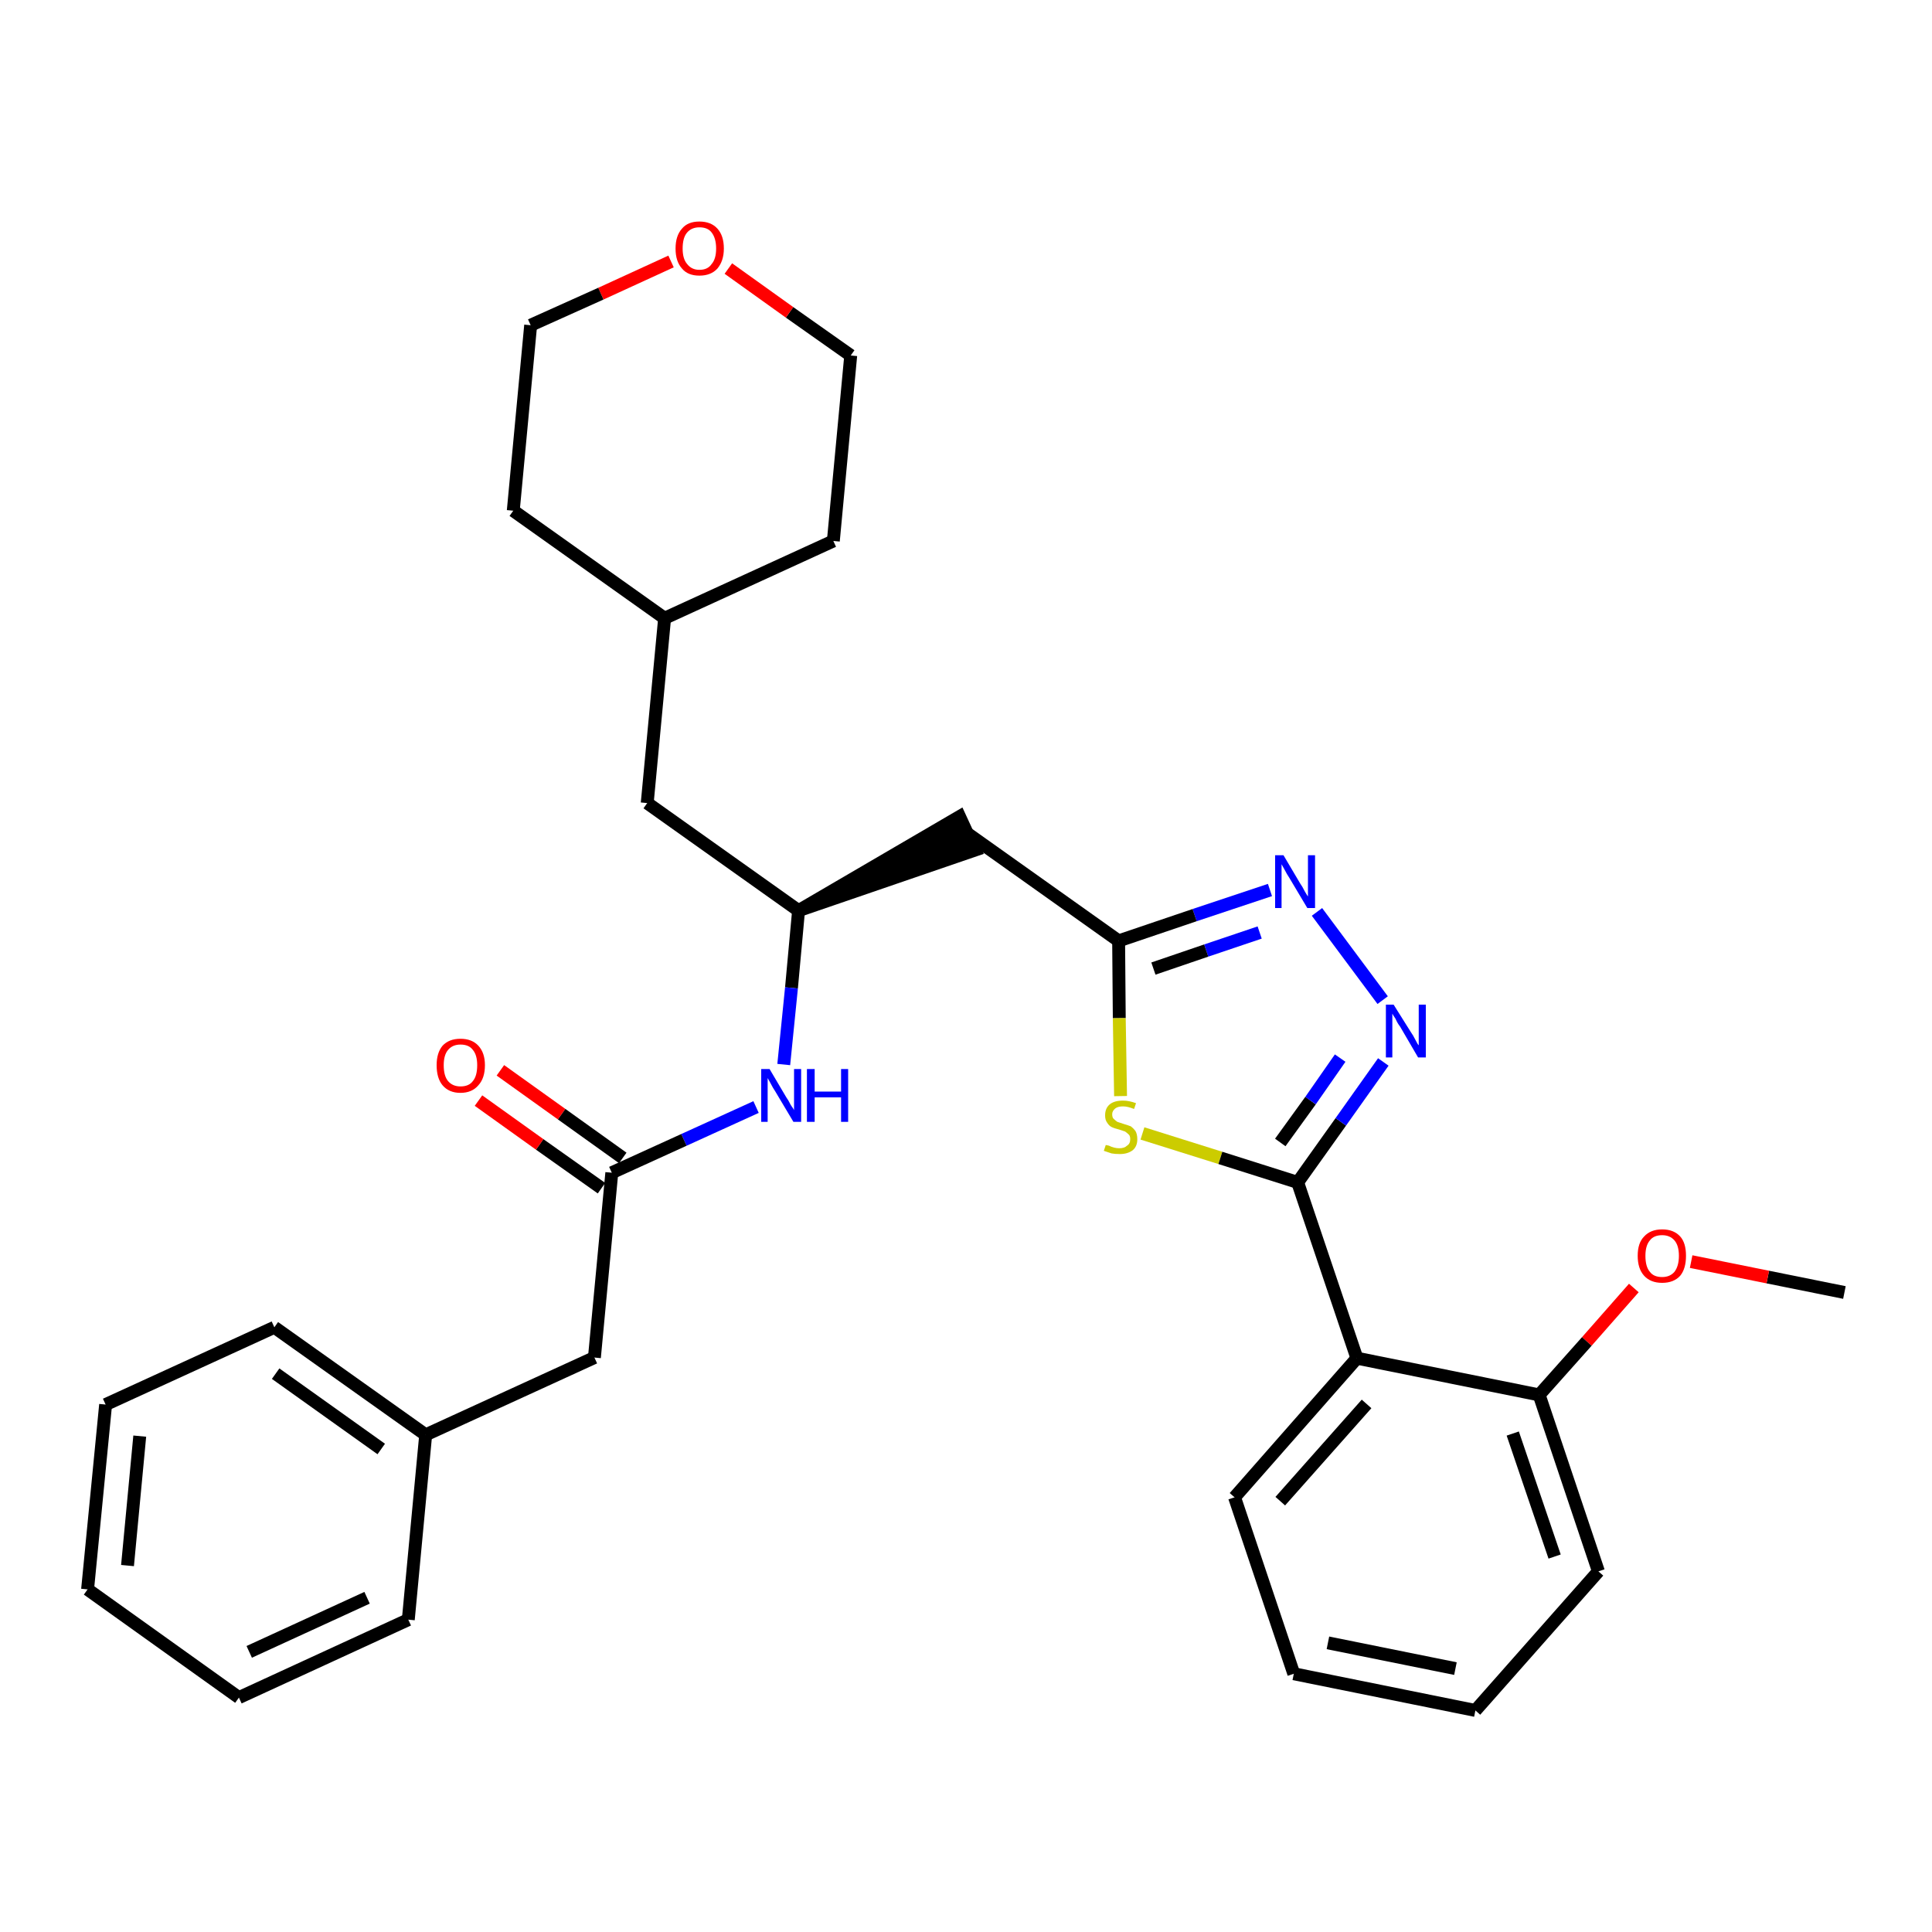 <?xml version='1.0' encoding='iso-8859-1'?>
<svg version='1.1' baseProfile='full'
              xmlns='http://www.w3.org/2000/svg'
                      xmlns:rdkit='http://www.rdkit.org/xml'
                      xmlns:xlink='http://www.w3.org/1999/xlink'
                  xml:space='preserve'
width='300px' height='300px' viewBox='0 0 300 300'>
<!-- END OF HEADER -->
<path class='bond-0 atom-0 atom-1' d='M 286.4,200.7 L 274.5,198.3' style='fill:none;fill-rule:evenodd;stroke:#000000;stroke-width:2.0px;stroke-linecap:butt;stroke-linejoin:miter;stroke-opacity:1' />
<path class='bond-0 atom-0 atom-1' d='M 274.5,198.3 L 262.6,195.9' style='fill:none;fill-rule:evenodd;stroke:#FF0000;stroke-width:2.0px;stroke-linecap:butt;stroke-linejoin:miter;stroke-opacity:1' />
<path class='bond-1 atom-1 atom-2' d='M 253.7,200.0 L 246.4,208.3' style='fill:none;fill-rule:evenodd;stroke:#FF0000;stroke-width:2.0px;stroke-linecap:butt;stroke-linejoin:miter;stroke-opacity:1' />
<path class='bond-1 atom-1 atom-2' d='M 246.4,208.3 L 239.0,216.6' style='fill:none;fill-rule:evenodd;stroke:#000000;stroke-width:2.0px;stroke-linecap:butt;stroke-linejoin:miter;stroke-opacity:1' />
<path class='bond-2 atom-2 atom-3' d='M 239.0,216.6 L 248.2,244.0' style='fill:none;fill-rule:evenodd;stroke:#000000;stroke-width:2.0px;stroke-linecap:butt;stroke-linejoin:miter;stroke-opacity:1' />
<path class='bond-2 atom-2 atom-3' d='M 234.9,222.6 L 241.4,241.7' style='fill:none;fill-rule:evenodd;stroke:#000000;stroke-width:2.0px;stroke-linecap:butt;stroke-linejoin:miter;stroke-opacity:1' />
<path class='bond-31 atom-7 atom-2' d='M 210.7,210.9 L 239.0,216.6' style='fill:none;fill-rule:evenodd;stroke:#000000;stroke-width:2.0px;stroke-linecap:butt;stroke-linejoin:miter;stroke-opacity:1' />
<path class='bond-3 atom-3 atom-4' d='M 248.2,244.0 L 229.1,265.6' style='fill:none;fill-rule:evenodd;stroke:#000000;stroke-width:2.0px;stroke-linecap:butt;stroke-linejoin:miter;stroke-opacity:1' />
<path class='bond-4 atom-4 atom-5' d='M 229.1,265.6 L 200.9,259.9' style='fill:none;fill-rule:evenodd;stroke:#000000;stroke-width:2.0px;stroke-linecap:butt;stroke-linejoin:miter;stroke-opacity:1' />
<path class='bond-4 atom-4 atom-5' d='M 226.0,259.1 L 206.2,255.1' style='fill:none;fill-rule:evenodd;stroke:#000000;stroke-width:2.0px;stroke-linecap:butt;stroke-linejoin:miter;stroke-opacity:1' />
<path class='bond-5 atom-5 atom-6' d='M 200.9,259.9 L 191.7,232.5' style='fill:none;fill-rule:evenodd;stroke:#000000;stroke-width:2.0px;stroke-linecap:butt;stroke-linejoin:miter;stroke-opacity:1' />
<path class='bond-6 atom-6 atom-7' d='M 191.7,232.5 L 210.7,210.9' style='fill:none;fill-rule:evenodd;stroke:#000000;stroke-width:2.0px;stroke-linecap:butt;stroke-linejoin:miter;stroke-opacity:1' />
<path class='bond-6 atom-6 atom-7' d='M 198.8,233.1 L 212.2,218.0' style='fill:none;fill-rule:evenodd;stroke:#000000;stroke-width:2.0px;stroke-linecap:butt;stroke-linejoin:miter;stroke-opacity:1' />
<path class='bond-7 atom-7 atom-8' d='M 210.7,210.9 L 201.5,183.6' style='fill:none;fill-rule:evenodd;stroke:#000000;stroke-width:2.0px;stroke-linecap:butt;stroke-linejoin:miter;stroke-opacity:1' />
<path class='bond-8 atom-8 atom-9' d='M 201.5,183.6 L 208.2,174.2' style='fill:none;fill-rule:evenodd;stroke:#000000;stroke-width:2.0px;stroke-linecap:butt;stroke-linejoin:miter;stroke-opacity:1' />
<path class='bond-8 atom-8 atom-9' d='M 208.2,174.2 L 214.8,164.9' style='fill:none;fill-rule:evenodd;stroke:#0000FF;stroke-width:2.0px;stroke-linecap:butt;stroke-linejoin:miter;stroke-opacity:1' />
<path class='bond-8 atom-8 atom-9' d='M 198.8,177.4 L 203.5,170.9' style='fill:none;fill-rule:evenodd;stroke:#000000;stroke-width:2.0px;stroke-linecap:butt;stroke-linejoin:miter;stroke-opacity:1' />
<path class='bond-8 atom-8 atom-9' d='M 203.5,170.9 L 208.1,164.3' style='fill:none;fill-rule:evenodd;stroke:#0000FF;stroke-width:2.0px;stroke-linecap:butt;stroke-linejoin:miter;stroke-opacity:1' />
<path class='bond-32 atom-31 atom-8' d='M 177.4,176.0 L 189.5,179.8' style='fill:none;fill-rule:evenodd;stroke:#CCCC00;stroke-width:2.0px;stroke-linecap:butt;stroke-linejoin:miter;stroke-opacity:1' />
<path class='bond-32 atom-31 atom-8' d='M 189.5,179.8 L 201.5,183.6' style='fill:none;fill-rule:evenodd;stroke:#000000;stroke-width:2.0px;stroke-linecap:butt;stroke-linejoin:miter;stroke-opacity:1' />
<path class='bond-9 atom-9 atom-10' d='M 214.7,155.3 L 204.5,141.6' style='fill:none;fill-rule:evenodd;stroke:#0000FF;stroke-width:2.0px;stroke-linecap:butt;stroke-linejoin:miter;stroke-opacity:1' />
<path class='bond-10 atom-10 atom-11' d='M 197.2,138.2 L 185.5,142.1' style='fill:none;fill-rule:evenodd;stroke:#0000FF;stroke-width:2.0px;stroke-linecap:butt;stroke-linejoin:miter;stroke-opacity:1' />
<path class='bond-10 atom-10 atom-11' d='M 185.5,142.1 L 173.7,146.1' style='fill:none;fill-rule:evenodd;stroke:#000000;stroke-width:2.0px;stroke-linecap:butt;stroke-linejoin:miter;stroke-opacity:1' />
<path class='bond-10 atom-10 atom-11' d='M 195.6,144.8 L 187.3,147.6' style='fill:none;fill-rule:evenodd;stroke:#0000FF;stroke-width:2.0px;stroke-linecap:butt;stroke-linejoin:miter;stroke-opacity:1' />
<path class='bond-10 atom-10 atom-11' d='M 187.3,147.6 L 179.1,150.4' style='fill:none;fill-rule:evenodd;stroke:#000000;stroke-width:2.0px;stroke-linecap:butt;stroke-linejoin:miter;stroke-opacity:1' />
<path class='bond-11 atom-11 atom-12' d='M 173.7,146.1 L 150.2,129.4' style='fill:none;fill-rule:evenodd;stroke:#000000;stroke-width:2.0px;stroke-linecap:butt;stroke-linejoin:miter;stroke-opacity:1' />
<path class='bond-30 atom-11 atom-31' d='M 173.7,146.1 L 173.8,158.1' style='fill:none;fill-rule:evenodd;stroke:#000000;stroke-width:2.0px;stroke-linecap:butt;stroke-linejoin:miter;stroke-opacity:1' />
<path class='bond-30 atom-11 atom-31' d='M 173.8,158.1 L 174.0,170.2' style='fill:none;fill-rule:evenodd;stroke:#CCCC00;stroke-width:2.0px;stroke-linecap:butt;stroke-linejoin:miter;stroke-opacity:1' />
<path class='bond-12 atom-13 atom-12' d='M 124.0,141.4 L 151.4,132.0 L 149.0,126.8 Z' style='fill:#000000;fill-rule:evenodd;fill-opacity:1;stroke:#000000;stroke-width:2.0px;stroke-linecap:butt;stroke-linejoin:miter;stroke-opacity:1;' />
<path class='bond-13 atom-13 atom-14' d='M 124.0,141.4 L 100.5,124.7' style='fill:none;fill-rule:evenodd;stroke:#000000;stroke-width:2.0px;stroke-linecap:butt;stroke-linejoin:miter;stroke-opacity:1' />
<path class='bond-20 atom-13 atom-21' d='M 124.0,141.4 L 122.9,153.4' style='fill:none;fill-rule:evenodd;stroke:#000000;stroke-width:2.0px;stroke-linecap:butt;stroke-linejoin:miter;stroke-opacity:1' />
<path class='bond-20 atom-13 atom-21' d='M 122.9,153.4 L 121.7,165.3' style='fill:none;fill-rule:evenodd;stroke:#0000FF;stroke-width:2.0px;stroke-linecap:butt;stroke-linejoin:miter;stroke-opacity:1' />
<path class='bond-14 atom-14 atom-15' d='M 100.5,124.7 L 103.2,96.0' style='fill:none;fill-rule:evenodd;stroke:#000000;stroke-width:2.0px;stroke-linecap:butt;stroke-linejoin:miter;stroke-opacity:1' />
<path class='bond-15 atom-15 atom-16' d='M 103.2,96.0 L 129.4,84.0' style='fill:none;fill-rule:evenodd;stroke:#000000;stroke-width:2.0px;stroke-linecap:butt;stroke-linejoin:miter;stroke-opacity:1' />
<path class='bond-33 atom-20 atom-15' d='M 79.7,79.3 L 103.2,96.0' style='fill:none;fill-rule:evenodd;stroke:#000000;stroke-width:2.0px;stroke-linecap:butt;stroke-linejoin:miter;stroke-opacity:1' />
<path class='bond-16 atom-16 atom-17' d='M 129.4,84.0 L 132.1,55.2' style='fill:none;fill-rule:evenodd;stroke:#000000;stroke-width:2.0px;stroke-linecap:butt;stroke-linejoin:miter;stroke-opacity:1' />
<path class='bond-17 atom-17 atom-18' d='M 132.1,55.2 L 122.6,48.5' style='fill:none;fill-rule:evenodd;stroke:#000000;stroke-width:2.0px;stroke-linecap:butt;stroke-linejoin:miter;stroke-opacity:1' />
<path class='bond-17 atom-17 atom-18' d='M 122.6,48.5 L 113.1,41.7' style='fill:none;fill-rule:evenodd;stroke:#FF0000;stroke-width:2.0px;stroke-linecap:butt;stroke-linejoin:miter;stroke-opacity:1' />
<path class='bond-18 atom-18 atom-19' d='M 104.2,40.6 L 93.3,45.6' style='fill:none;fill-rule:evenodd;stroke:#FF0000;stroke-width:2.0px;stroke-linecap:butt;stroke-linejoin:miter;stroke-opacity:1' />
<path class='bond-18 atom-18 atom-19' d='M 93.3,45.6 L 82.4,50.5' style='fill:none;fill-rule:evenodd;stroke:#000000;stroke-width:2.0px;stroke-linecap:butt;stroke-linejoin:miter;stroke-opacity:1' />
<path class='bond-19 atom-19 atom-20' d='M 82.4,50.5 L 79.7,79.3' style='fill:none;fill-rule:evenodd;stroke:#000000;stroke-width:2.0px;stroke-linecap:butt;stroke-linejoin:miter;stroke-opacity:1' />
<path class='bond-21 atom-21 atom-22' d='M 117.4,171.9 L 106.2,177.0' style='fill:none;fill-rule:evenodd;stroke:#0000FF;stroke-width:2.0px;stroke-linecap:butt;stroke-linejoin:miter;stroke-opacity:1' />
<path class='bond-21 atom-21 atom-22' d='M 106.2,177.0 L 95.0,182.1' style='fill:none;fill-rule:evenodd;stroke:#000000;stroke-width:2.0px;stroke-linecap:butt;stroke-linejoin:miter;stroke-opacity:1' />
<path class='bond-22 atom-22 atom-23' d='M 96.7,179.8 L 87.2,173.0' style='fill:none;fill-rule:evenodd;stroke:#000000;stroke-width:2.0px;stroke-linecap:butt;stroke-linejoin:miter;stroke-opacity:1' />
<path class='bond-22 atom-22 atom-23' d='M 87.2,173.0 L 77.7,166.2' style='fill:none;fill-rule:evenodd;stroke:#FF0000;stroke-width:2.0px;stroke-linecap:butt;stroke-linejoin:miter;stroke-opacity:1' />
<path class='bond-22 atom-22 atom-23' d='M 93.4,184.5 L 83.8,177.7' style='fill:none;fill-rule:evenodd;stroke:#000000;stroke-width:2.0px;stroke-linecap:butt;stroke-linejoin:miter;stroke-opacity:1' />
<path class='bond-22 atom-22 atom-23' d='M 83.8,177.7 L 74.3,170.9' style='fill:none;fill-rule:evenodd;stroke:#FF0000;stroke-width:2.0px;stroke-linecap:butt;stroke-linejoin:miter;stroke-opacity:1' />
<path class='bond-23 atom-22 atom-24' d='M 95.0,182.1 L 92.3,210.8' style='fill:none;fill-rule:evenodd;stroke:#000000;stroke-width:2.0px;stroke-linecap:butt;stroke-linejoin:miter;stroke-opacity:1' />
<path class='bond-24 atom-24 atom-25' d='M 92.3,210.8 L 66.1,222.8' style='fill:none;fill-rule:evenodd;stroke:#000000;stroke-width:2.0px;stroke-linecap:butt;stroke-linejoin:miter;stroke-opacity:1' />
<path class='bond-25 atom-25 atom-26' d='M 66.1,222.8 L 42.6,206.1' style='fill:none;fill-rule:evenodd;stroke:#000000;stroke-width:2.0px;stroke-linecap:butt;stroke-linejoin:miter;stroke-opacity:1' />
<path class='bond-25 atom-25 atom-26' d='M 59.2,225.0 L 42.8,213.3' style='fill:none;fill-rule:evenodd;stroke:#000000;stroke-width:2.0px;stroke-linecap:butt;stroke-linejoin:miter;stroke-opacity:1' />
<path class='bond-34 atom-30 atom-25' d='M 63.4,251.5 L 66.1,222.8' style='fill:none;fill-rule:evenodd;stroke:#000000;stroke-width:2.0px;stroke-linecap:butt;stroke-linejoin:miter;stroke-opacity:1' />
<path class='bond-26 atom-26 atom-27' d='M 42.6,206.1 L 16.4,218.1' style='fill:none;fill-rule:evenodd;stroke:#000000;stroke-width:2.0px;stroke-linecap:butt;stroke-linejoin:miter;stroke-opacity:1' />
<path class='bond-27 atom-27 atom-28' d='M 16.4,218.1 L 13.6,246.8' style='fill:none;fill-rule:evenodd;stroke:#000000;stroke-width:2.0px;stroke-linecap:butt;stroke-linejoin:miter;stroke-opacity:1' />
<path class='bond-27 atom-27 atom-28' d='M 21.7,223.0 L 19.8,243.1' style='fill:none;fill-rule:evenodd;stroke:#000000;stroke-width:2.0px;stroke-linecap:butt;stroke-linejoin:miter;stroke-opacity:1' />
<path class='bond-28 atom-28 atom-29' d='M 13.6,246.8 L 37.1,263.6' style='fill:none;fill-rule:evenodd;stroke:#000000;stroke-width:2.0px;stroke-linecap:butt;stroke-linejoin:miter;stroke-opacity:1' />
<path class='bond-29 atom-29 atom-30' d='M 37.1,263.6 L 63.4,251.5' style='fill:none;fill-rule:evenodd;stroke:#000000;stroke-width:2.0px;stroke-linecap:butt;stroke-linejoin:miter;stroke-opacity:1' />
<path class='bond-29 atom-29 atom-30' d='M 38.7,256.5 L 57.0,248.1' style='fill:none;fill-rule:evenodd;stroke:#000000;stroke-width:2.0px;stroke-linecap:butt;stroke-linejoin:miter;stroke-opacity:1' />
<path  class='atom-1' d='M 254.3 195.0
Q 254.3 193.0, 255.3 192.0
Q 256.3 190.9, 258.1 190.9
Q 259.9 190.9, 260.9 192.0
Q 261.8 193.0, 261.8 195.0
Q 261.8 197.0, 260.9 198.1
Q 259.9 199.2, 258.1 199.2
Q 256.3 199.2, 255.3 198.1
Q 254.3 197.0, 254.3 195.0
M 258.1 198.3
Q 259.3 198.3, 260.0 197.5
Q 260.7 196.6, 260.7 195.0
Q 260.7 193.4, 260.0 192.6
Q 259.3 191.8, 258.1 191.8
Q 256.8 191.8, 256.2 192.6
Q 255.5 193.4, 255.5 195.0
Q 255.5 196.7, 256.2 197.5
Q 256.8 198.3, 258.1 198.3
' fill='#FF0000'/>
<path  class='atom-9' d='M 216.4 156.0
L 219.1 160.3
Q 219.4 160.7, 219.8 161.5
Q 220.2 162.3, 220.3 162.3
L 220.3 156.0
L 221.4 156.0
L 221.4 164.2
L 220.2 164.2
L 217.4 159.4
Q 217.0 158.9, 216.7 158.2
Q 216.3 157.6, 216.2 157.4
L 216.2 164.2
L 215.2 164.2
L 215.2 156.0
L 216.4 156.0
' fill='#0000FF'/>
<path  class='atom-10' d='M 199.3 132.8
L 201.9 137.2
Q 202.2 137.6, 202.6 138.4
Q 203.0 139.1, 203.1 139.2
L 203.1 132.8
L 204.2 132.8
L 204.2 141.0
L 203.0 141.0
L 200.2 136.3
Q 199.8 135.7, 199.5 135.1
Q 199.1 134.4, 199.0 134.2
L 199.0 141.0
L 198.0 141.0
L 198.0 132.8
L 199.3 132.8
' fill='#0000FF'/>
<path  class='atom-18' d='M 104.9 38.6
Q 104.9 36.6, 105.9 35.5
Q 106.8 34.4, 108.6 34.4
Q 110.4 34.4, 111.4 35.5
Q 112.4 36.6, 112.4 38.6
Q 112.4 40.5, 111.4 41.7
Q 110.4 42.8, 108.6 42.8
Q 106.8 42.8, 105.9 41.7
Q 104.9 40.6, 104.9 38.6
M 108.6 41.9
Q 109.9 41.9, 110.5 41.0
Q 111.2 40.2, 111.2 38.6
Q 111.2 37.0, 110.5 36.1
Q 109.9 35.3, 108.6 35.3
Q 107.4 35.3, 106.7 36.1
Q 106.0 36.9, 106.0 38.6
Q 106.0 40.2, 106.7 41.0
Q 107.4 41.9, 108.6 41.9
' fill='#FF0000'/>
<path  class='atom-21' d='M 119.5 166.0
L 122.1 170.4
Q 122.4 170.8, 122.8 171.6
Q 123.3 172.3, 123.3 172.4
L 123.3 166.0
L 124.4 166.0
L 124.4 174.2
L 123.2 174.2
L 120.4 169.5
Q 120.0 168.9, 119.7 168.3
Q 119.3 167.6, 119.2 167.4
L 119.2 174.2
L 118.2 174.2
L 118.2 166.0
L 119.5 166.0
' fill='#0000FF'/>
<path  class='atom-21' d='M 125.3 166.0
L 126.5 166.0
L 126.5 169.5
L 130.6 169.5
L 130.6 166.0
L 131.7 166.0
L 131.7 174.2
L 130.6 174.2
L 130.6 170.4
L 126.5 170.4
L 126.5 174.2
L 125.3 174.2
L 125.3 166.0
' fill='#0000FF'/>
<path  class='atom-23' d='M 67.8 165.4
Q 67.8 163.5, 68.7 162.4
Q 69.7 161.3, 71.5 161.3
Q 73.3 161.3, 74.3 162.4
Q 75.3 163.5, 75.3 165.4
Q 75.3 167.4, 74.3 168.5
Q 73.3 169.7, 71.5 169.7
Q 69.7 169.7, 68.7 168.5
Q 67.8 167.4, 67.8 165.4
M 71.5 168.7
Q 72.8 168.7, 73.4 167.9
Q 74.1 167.1, 74.1 165.4
Q 74.1 163.8, 73.4 163.0
Q 72.8 162.2, 71.5 162.2
Q 70.3 162.2, 69.6 163.0
Q 68.9 163.8, 68.9 165.4
Q 68.9 167.1, 69.6 167.9
Q 70.3 168.7, 71.5 168.7
' fill='#FF0000'/>
<path  class='atom-31' d='M 171.7 177.8
Q 171.8 177.8, 172.2 177.9
Q 172.6 178.1, 173.0 178.2
Q 173.4 178.3, 173.8 178.3
Q 174.6 178.3, 175.0 177.9
Q 175.5 177.6, 175.5 176.9
Q 175.5 176.4, 175.3 176.2
Q 175.0 175.9, 174.7 175.7
Q 174.4 175.6, 173.8 175.4
Q 173.0 175.2, 172.6 175.0
Q 172.2 174.8, 171.9 174.3
Q 171.6 173.9, 171.6 173.2
Q 171.6 172.1, 172.3 171.5
Q 173.0 170.9, 174.4 170.9
Q 175.3 170.9, 176.4 171.3
L 176.1 172.2
Q 175.1 171.8, 174.4 171.8
Q 173.6 171.8, 173.2 172.1
Q 172.7 172.5, 172.7 173.0
Q 172.7 173.5, 172.9 173.7
Q 173.2 174.0, 173.5 174.2
Q 173.8 174.3, 174.4 174.5
Q 175.1 174.7, 175.6 174.9
Q 176.0 175.2, 176.3 175.6
Q 176.6 176.1, 176.6 176.9
Q 176.6 178.0, 175.9 178.6
Q 175.1 179.2, 173.9 179.2
Q 173.1 179.2, 172.6 179.1
Q 172.0 178.9, 171.4 178.7
L 171.7 177.8
' fill='#CCCC00'/>
</svg>
